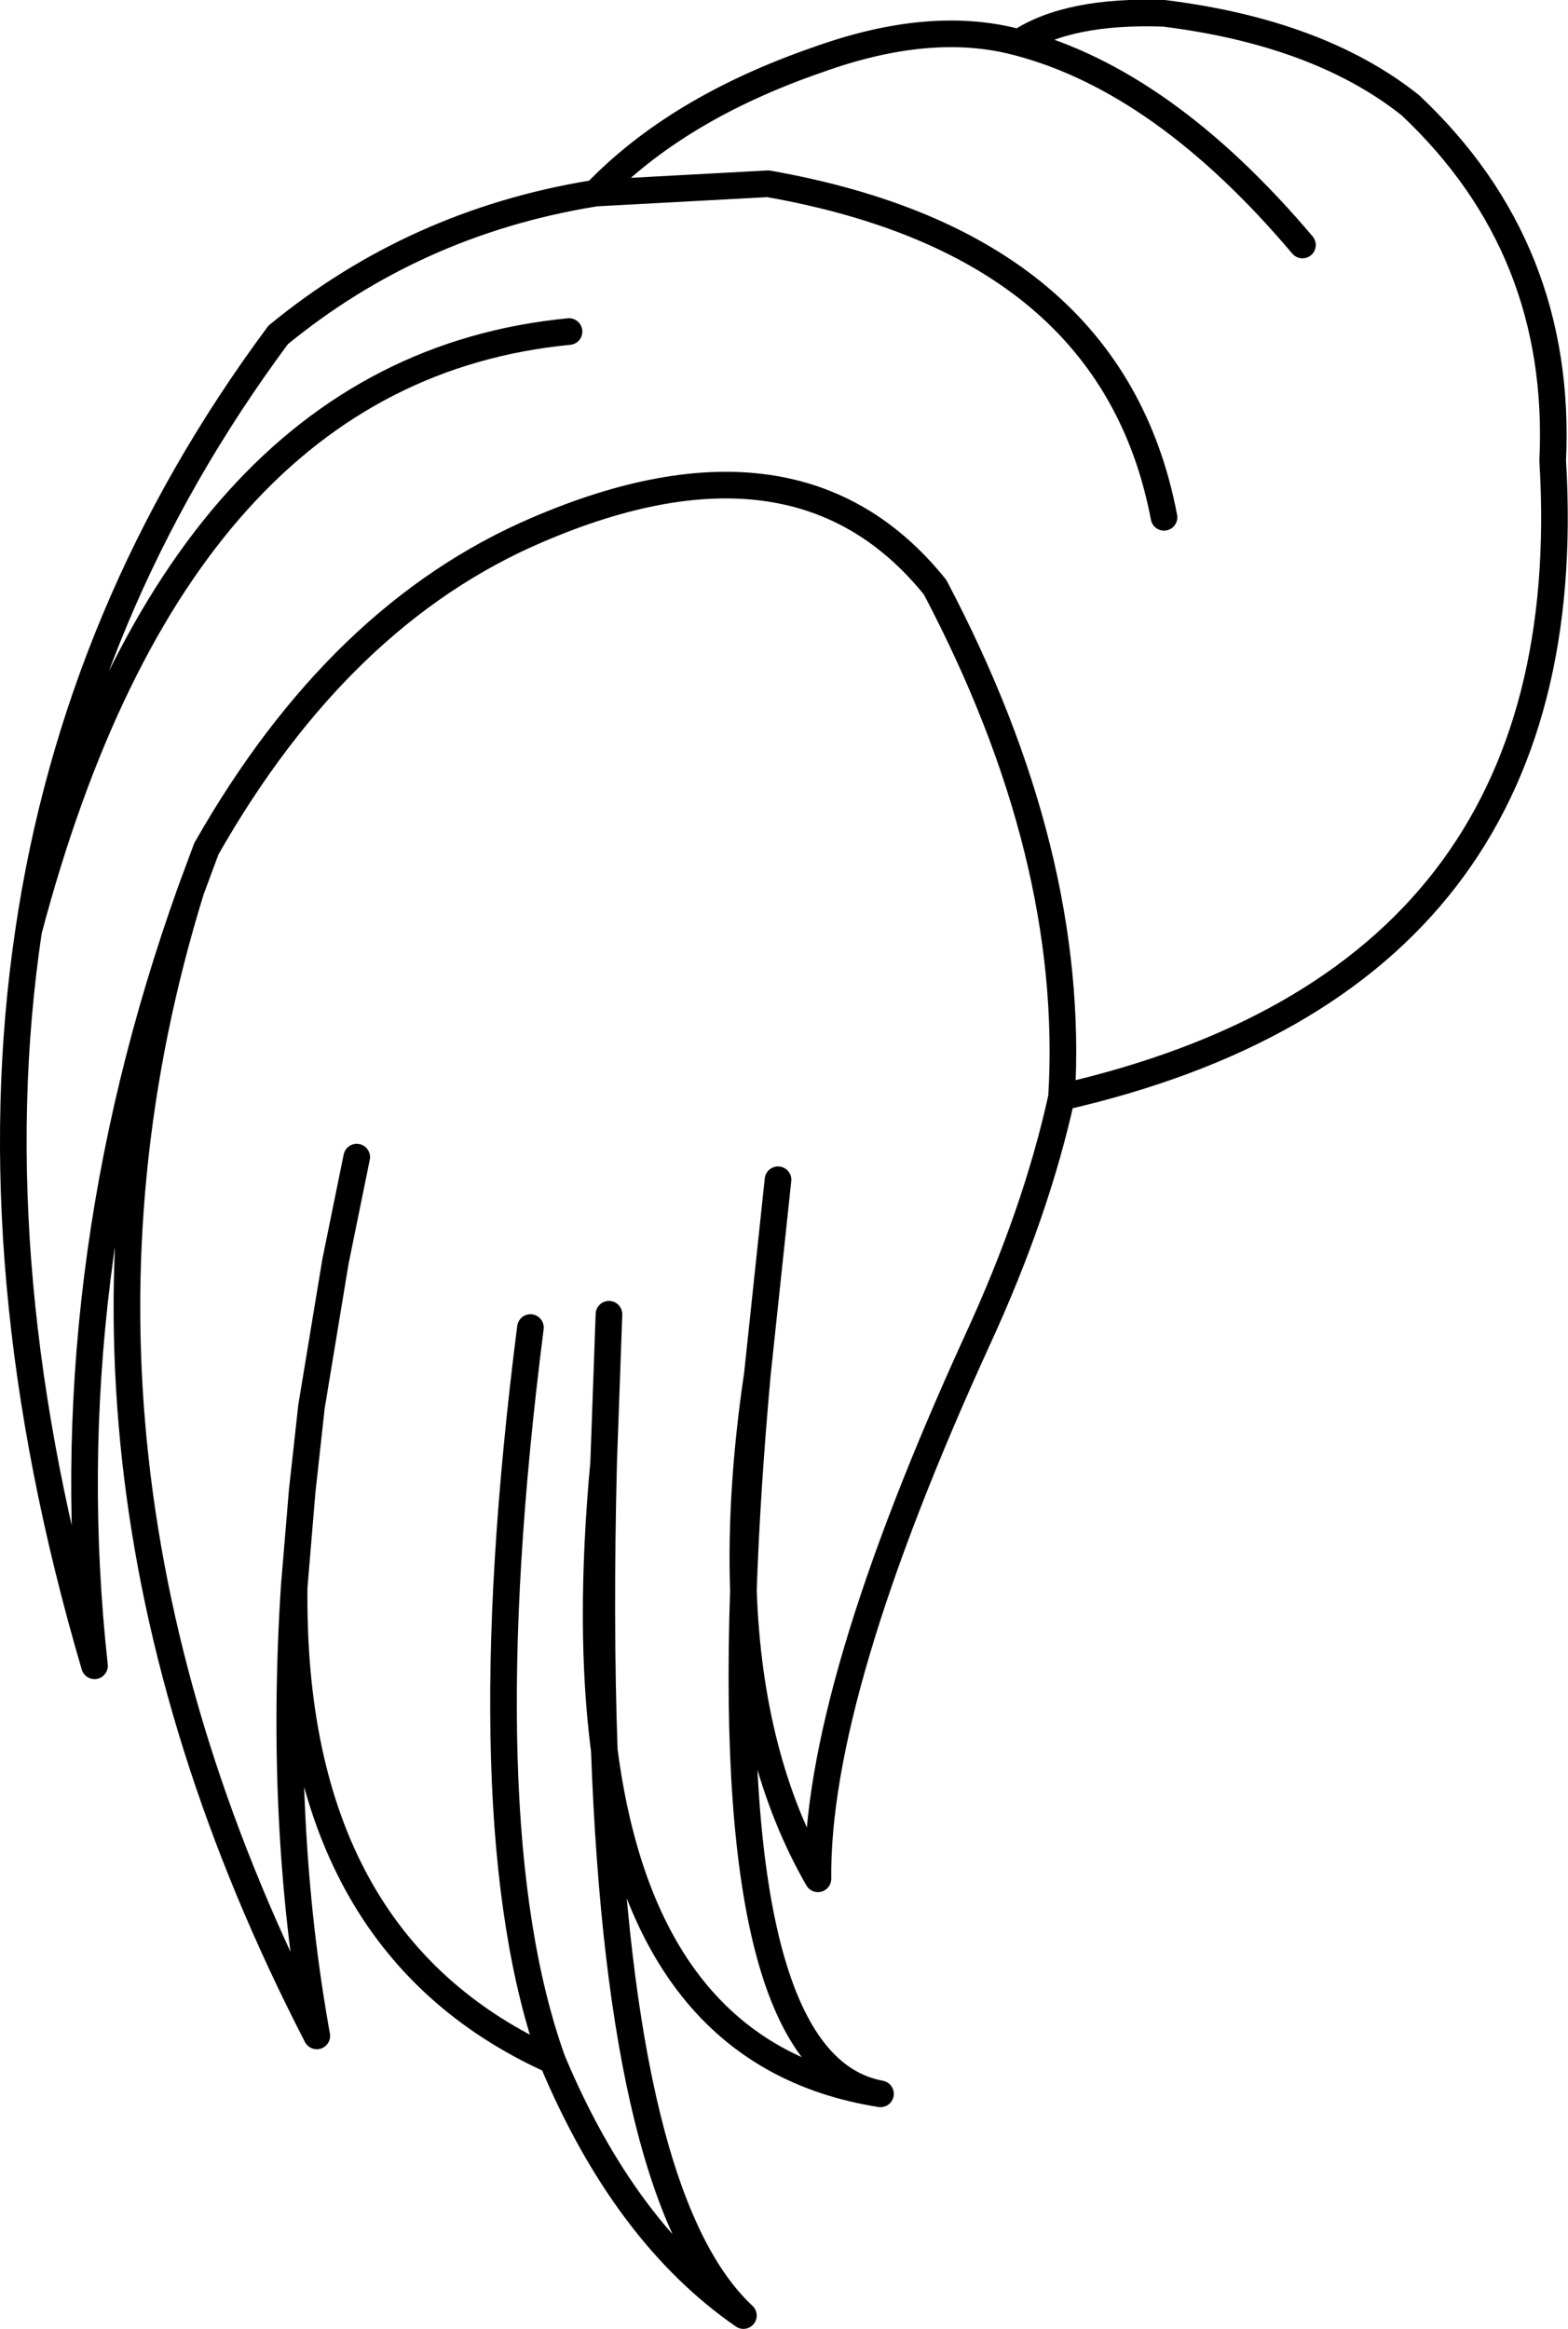 <?xml version="1.0" encoding="UTF-8" standalone="no"?>
<svg xmlns:xlink="http://www.w3.org/1999/xlink" height="174.9px" width="117.8px" xmlns="http://www.w3.org/2000/svg">
  <g transform="matrix(1.0, 0.0, 0.0, 1.0, 58.9, 87.45)">
    <path d="M-16.15 -62.55 Q-45.6 -59.7 -56.75 -17.55 -60.55 7.9 -51.8 37.65 -55.0 8.5 -44.55 -20.6 L-43.4 -23.7 Q-33.4 -41.3 -18.55 -47.65 1.1 -56.1 11.35 -43.35 21.95 -23.25 20.85 -5.05 60.1 -14.0 57.75 -52.85 58.5 -68.8 47.05 -79.55 40.2 -85.0 28.55 -86.45 21.35 -86.7 17.65 -84.25 28.55 -81.35 38.95 -69.05 M-56.75 -17.55 Q-53.15 -41.9 -38.0 -62.3 -27.75 -70.7 -14.45 -72.9 L-14.15 -72.95 Q-8.05 -79.3 2.5 -82.95 10.95 -86.0 17.45 -84.3 L17.65 -84.25 M-0.45 1.15 L-2.0 15.75 Q-2.8 24.6 -3.05 32.0 -2.6 44.7 2.55 53.65 2.4 39.7 14.55 13.15 18.95 3.6 20.85 -5.05 M28.55 -48.6 Q24.65 -69.1 -1.2 -73.65 L-14.15 -72.95 M-13.15 11.25 L-13.55 22.4 Q-13.85 34.25 -13.5 44.0 -10.5 67.0 7.25 69.8 -4.25 67.7 -3.05 32.0 -3.3 24.5 -2.0 15.75 M-44.55 -20.6 Q-57.65 21.75 -35.1 65.45 -37.95 49.65 -36.8 31.75 L-36.2 24.55 -35.5 18.2 -33.7 7.3 -32.1 -0.55 M-13.55 22.4 Q-14.7 34.8 -13.5 44.0 -12.25 77.9 -3.05 86.45 -11.95 80.3 -17.4 67.3 -37.1 58.4 -36.8 31.75 M-17.4 67.3 Q-23.8 49.5 -19.05 12.25" fill="none" stroke="#000000" stroke-linecap="round" stroke-linejoin="round" stroke-width="2.0"/>
  </g>
</svg>
